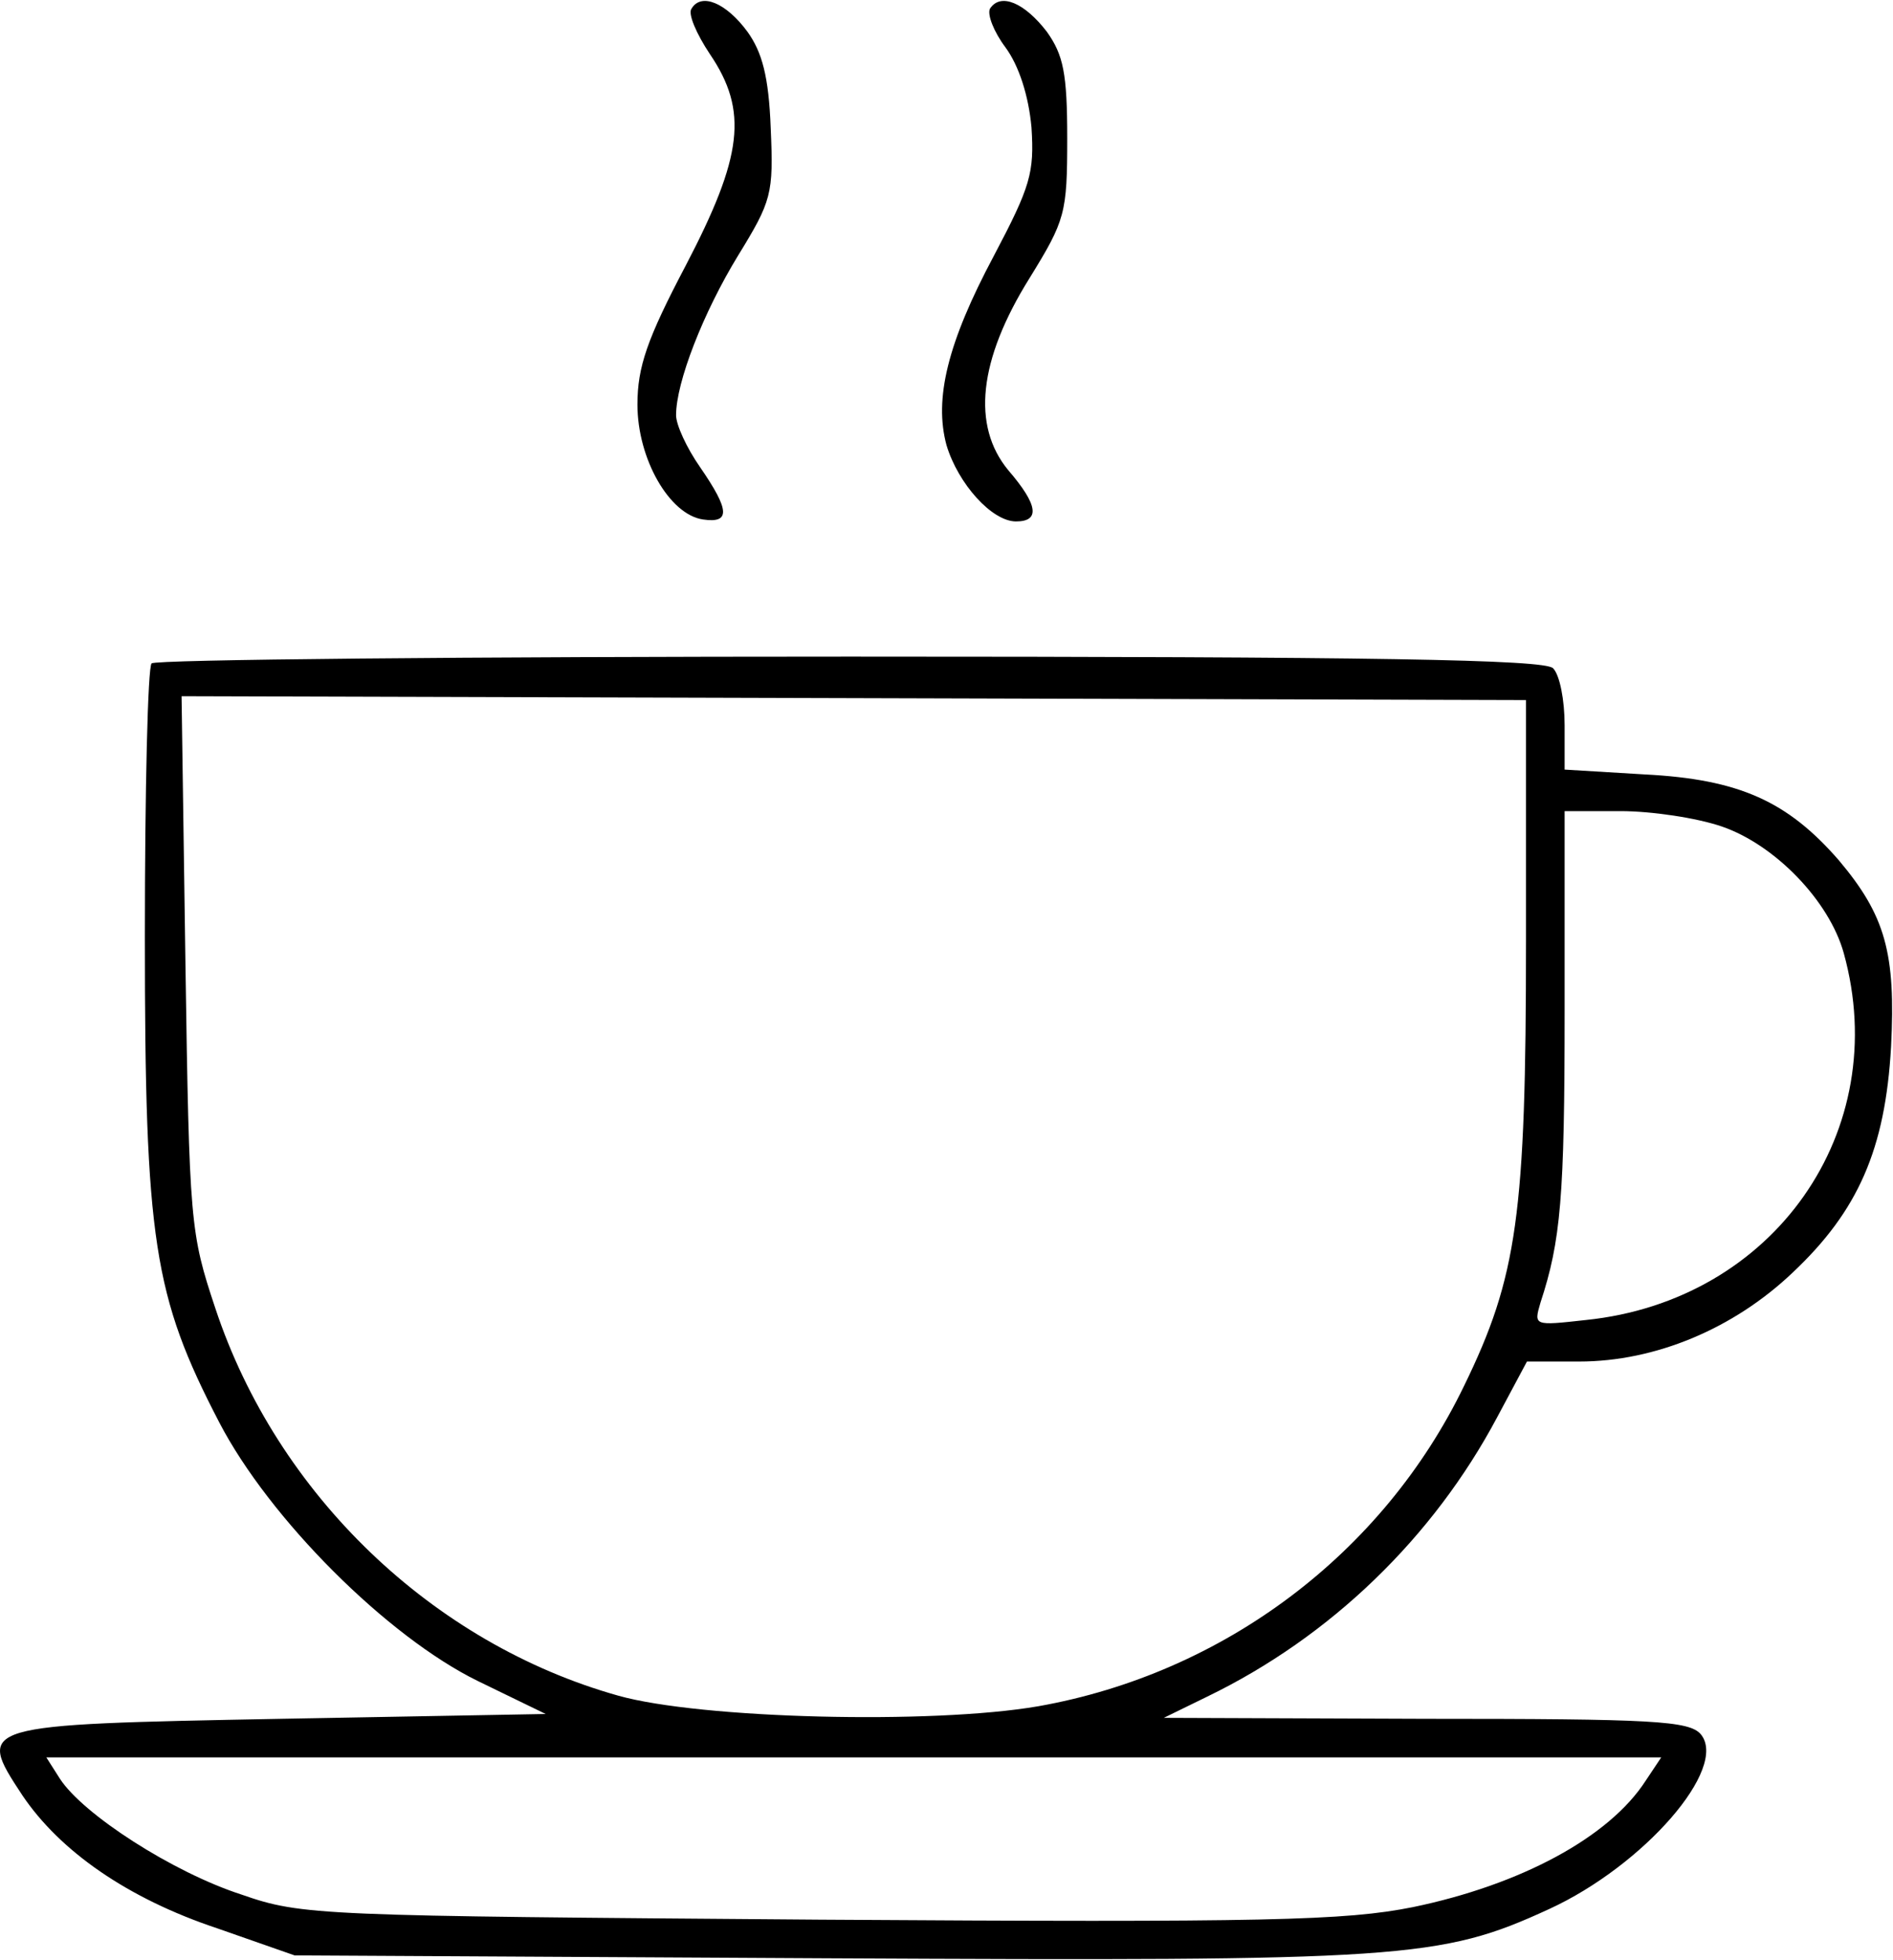 <?xml version="1.0" standalone="no"?>
<!DOCTYPE svg PUBLIC "-//W3C//DTD SVG 20010904//EN"
 "http://www.w3.org/TR/2001/REC-SVG-20010904/DTD/svg10.dtd">
<svg version="1.0" xmlns="http://www.w3.org/2000/svg"
 width="196pt" height="203pt" viewBox="0 0 196 203"
 preserveAspectRatio="xMidYMid meet">
<g transform="translate(0,203) scale(0.1,-0.1)"
fill="#000000" stroke="none">
<path d="M716 2021 c-4 -5 5 -26 19 -47 40 -59 34 -106 -25 -219 -40 -76 -50
-105 -50 -144 0 -56 33 -114 68 -119 28 -4 28 9 -3 54 -14 20 -25 44 -25 54 0
34 28 106 64 165 35 57 37 64 34 132 -2 54 -9 79 -24 100 -22 30 -48 41 -58
24z"/>
<path d="M1025 2021 c-3 -6 4 -24 16 -40 14 -19 24 -50 27 -83 3 -47 -1 -61
-39 -133 -48 -90 -62 -148 -49 -196 12 -40 47 -79 72 -79 25 0 23 17 -8 53
-38 46 -31 114 22 199 37 60 39 67 39 145 0 67 -4 86 -21 110 -23 30 -48 41
-59 24z"/>
<path d="M157 1343 c-4 -3 -7 -131 -7 -283 0 -315 9 -372 77 -503 52 -100 174
-222 268 -268 l70 -34 -274 -5 c-315 -6 -316 -6 -268 -79 39 -58 109 -107 202
-138 l80 -28 551 -3 c597 -3 635 -1 748 51 98 45 186 146 157 181 -12 14 -50
16 -285 16 l-271 1 45 22 c128 62 234 165 300 289 l31 58 54 0 c79 0 160 34
221 92 68 64 96 128 102 234 5 97 -6 136 -54 193 -53 61 -103 84 -201 89 l-83
5 0 46 c0 26 -5 52 -12 59 -9 9 -185 12 -728 12 -394 0 -720 -3 -723 -7z
m1423 -288 c0 -283 -9 -347 -64 -460 -84 -174 -249 -298 -441 -332 -110 -19
-350 -13 -435 11 -192 54 -353 208 -417 401 -26 78 -27 88 -31 357 l-4 277
696 -2 696 -2 0 -250z m203 119 c55 -19 111 -77 126 -131 51 -184 -72 -360
-267 -380 -54 -6 -54 -6 -47 18 21 64 25 109 25 302 l0 207 58 0 c32 0 79 -7
105 -16z m-79 -988 c-38 -59 -130 -108 -241 -131 -70 -14 -151 -16 -614 -13
-518 4 -536 4 -599 26 -71 23 -164 83 -188 120 l-14 22 836 0 836 0 -16 -24z"/>
</g>
</svg>

